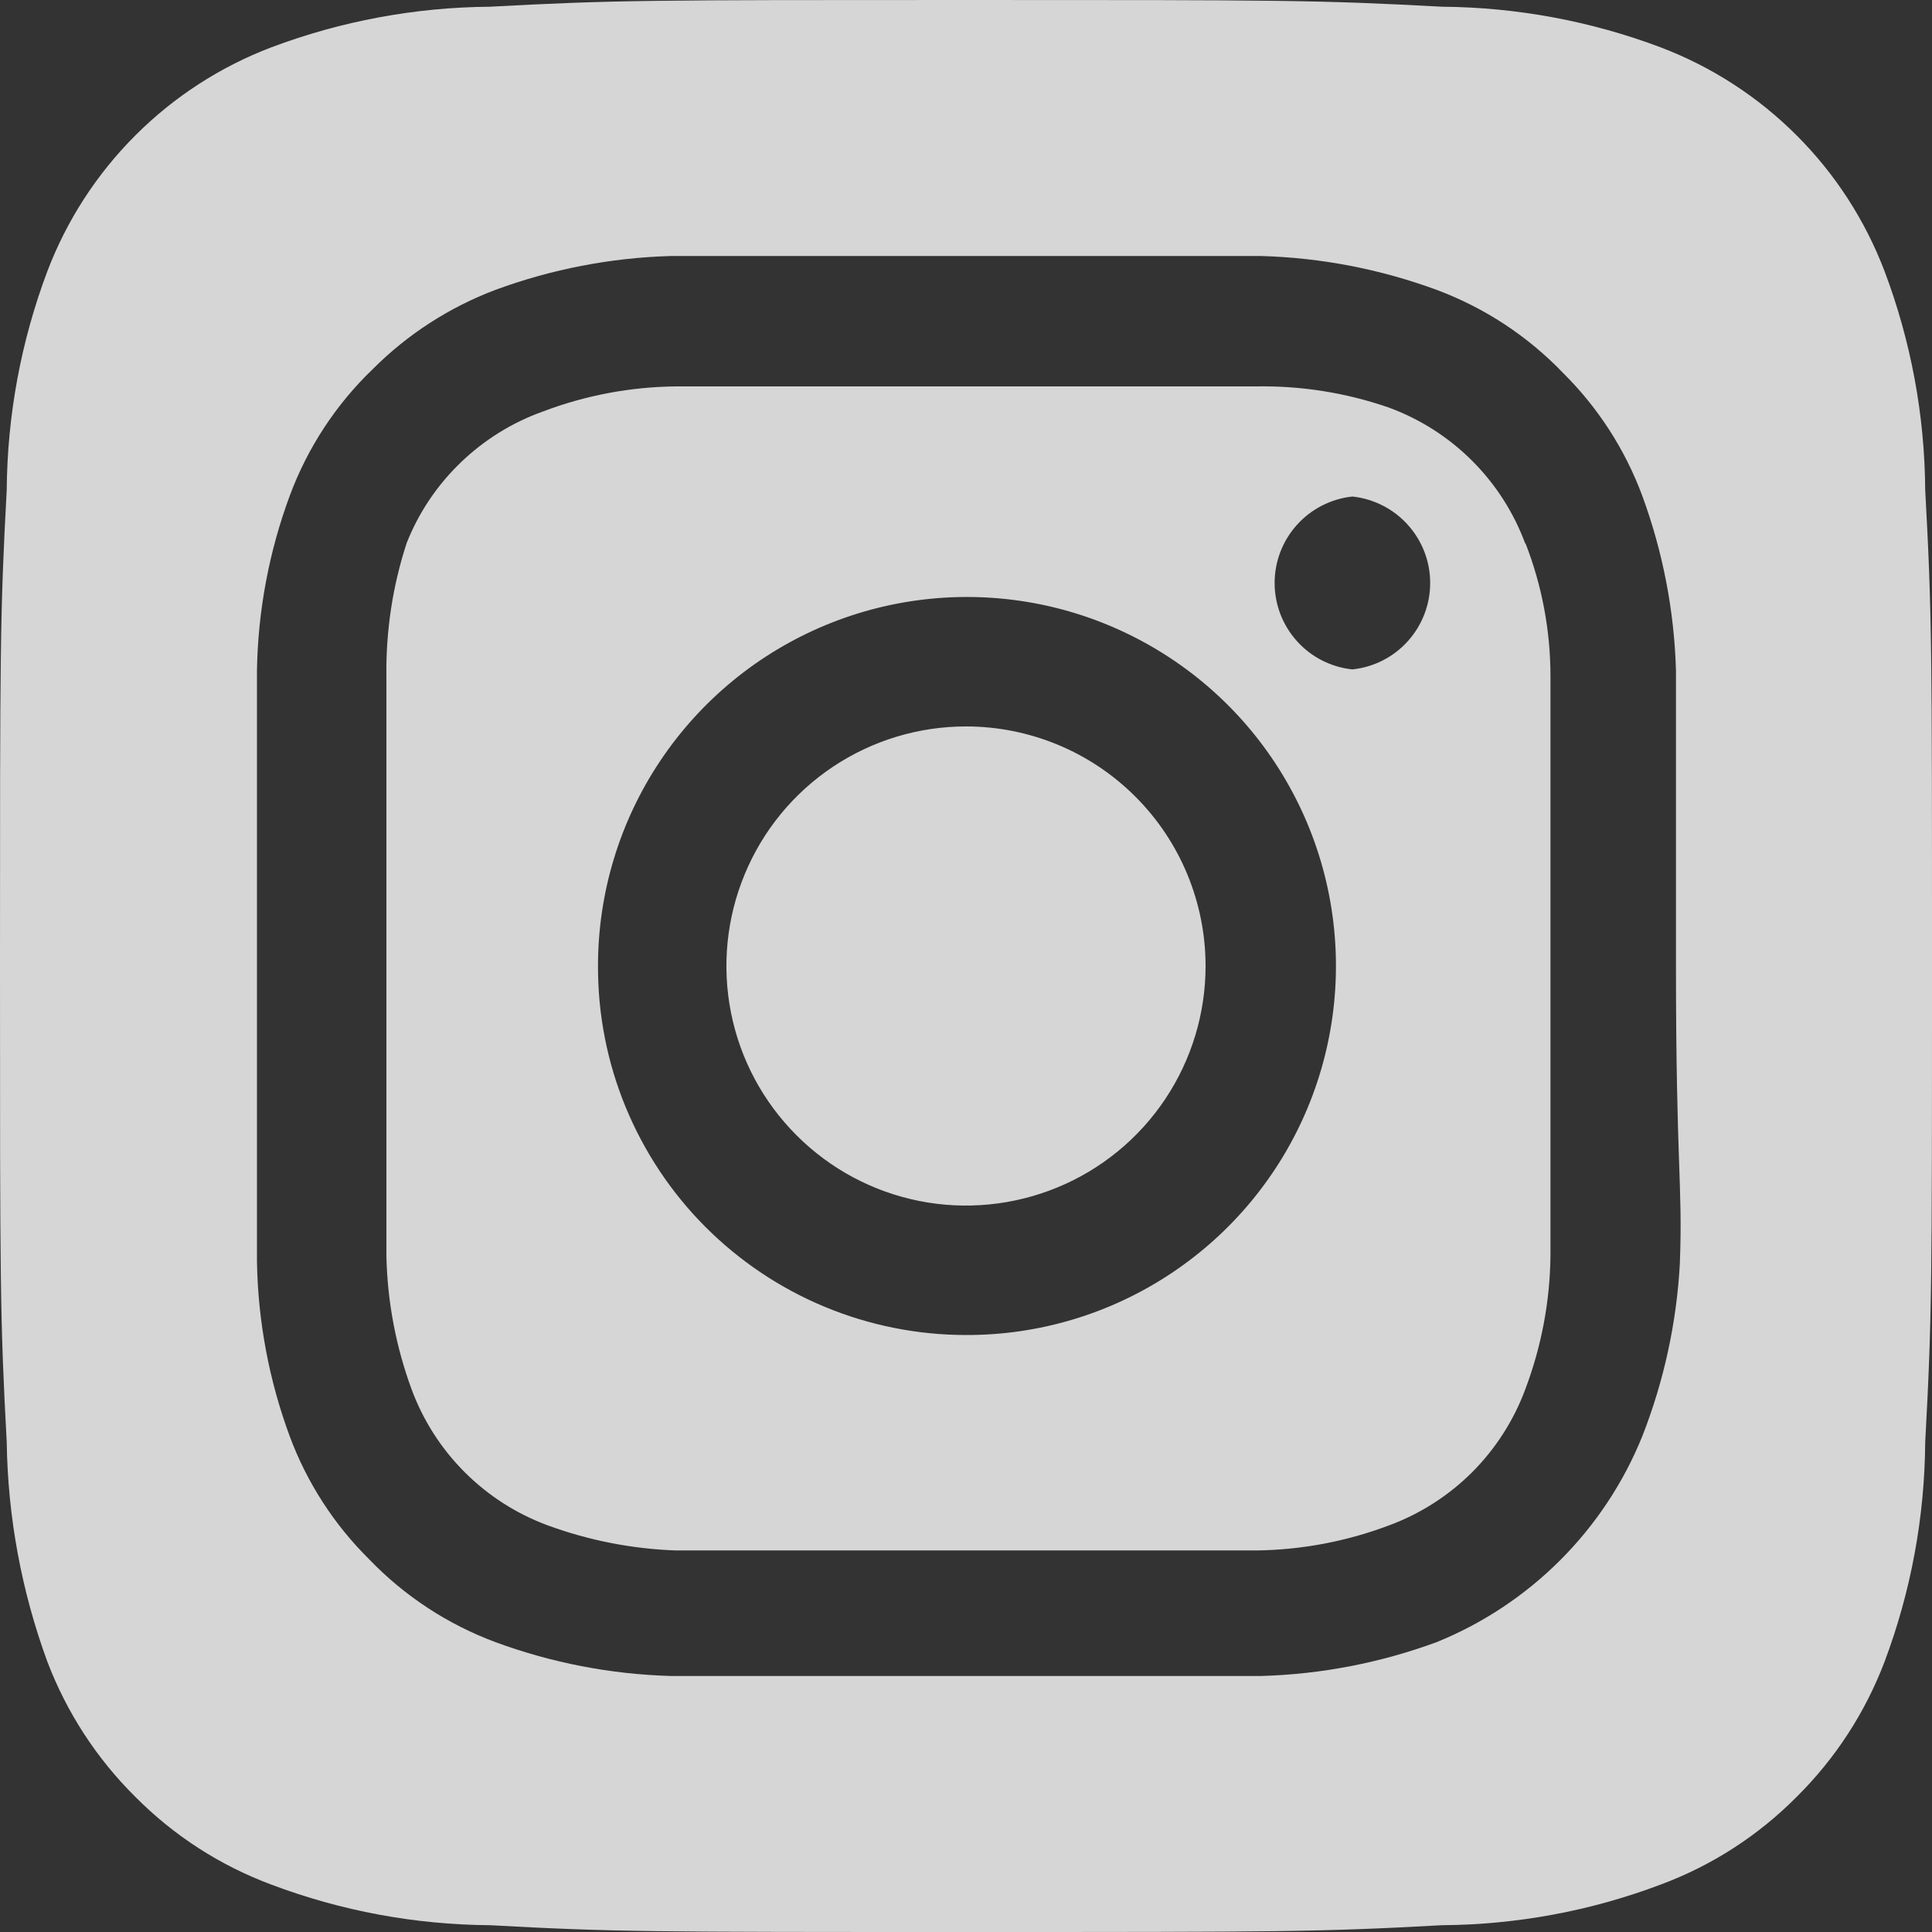 <svg width="27" height="27" viewBox="0 0 27 27" fill="none" xmlns="http://www.w3.org/2000/svg">
<rect x="0" y="0" width="27" height="27" fill="#333333" stroke="none"/>
<path d="M13.5 10.152C12.838 10.152 12.191 10.348 11.64 10.716C11.089 11.084 10.66 11.607 10.407 12.219C10.153 12.831 10.087 13.504 10.216 14.153C10.345 14.803 10.664 15.399 11.133 15.867C11.601 16.336 12.197 16.654 12.847 16.784C13.496 16.913 14.169 16.846 14.781 16.593C15.393 16.34 15.916 15.911 16.284 15.36C16.652 14.809 16.848 14.162 16.848 13.5C16.848 13.06 16.761 12.625 16.593 12.219C16.425 11.813 16.178 11.444 15.867 11.133C15.556 10.822 15.187 10.575 14.781 10.407C14.375 10.239 13.94 10.152 13.5 10.152ZM26.905 6.845C26.898 5.802 26.706 4.769 26.338 3.793C26.067 3.08 25.648 2.431 25.108 1.892C24.569 1.352 23.92 0.932 23.206 0.661C22.231 0.294 21.198 0.102 20.155 0.094C18.414 -9.15651e-08 17.901 0 13.5 0C9.099 0 8.586 -9.15651e-08 6.845 0.094C5.802 0.102 4.769 0.294 3.793 0.661C3.08 0.932 2.431 1.352 1.892 1.892C1.352 2.431 0.932 3.08 0.661 3.793C0.294 4.769 0.102 5.802 0.094 6.845C-9.15651e-08 8.586 0 9.099 0 13.5C0 17.901 -9.15651e-08 18.414 0.094 20.155C0.109 21.202 0.301 22.238 0.661 23.22C0.931 23.93 1.35 24.575 1.89 25.11C2.428 25.653 3.077 26.072 3.793 26.338C4.769 26.706 5.802 26.898 6.845 26.905C8.586 27 9.099 27 13.5 27C17.901 27 18.414 27 20.155 26.905C21.198 26.898 22.231 26.706 23.206 26.338C23.923 26.072 24.572 25.653 25.11 25.11C25.65 24.575 26.069 23.93 26.338 23.22C26.706 22.24 26.898 21.202 26.905 20.155C27 18.414 27 17.901 27 13.5C27 9.099 27 8.586 26.905 6.845ZM23.477 17.645C23.433 18.478 23.255 19.298 22.95 20.075C22.688 20.722 22.298 21.31 21.804 21.804C21.31 22.298 20.722 22.688 20.075 22.95C19.291 23.238 18.466 23.398 17.631 23.422H9.369C8.534 23.398 7.709 23.238 6.926 22.95C6.256 22.701 5.651 22.304 5.157 21.789C4.668 21.305 4.29 20.72 4.05 20.075C3.76 19.292 3.605 18.465 3.591 17.631V13.5V9.369C3.605 8.534 3.76 7.708 4.05 6.926C4.299 6.256 4.696 5.651 5.211 5.157C5.697 4.67 6.282 4.293 6.926 4.05C7.709 3.762 8.534 3.602 9.369 3.578H17.631C18.466 3.602 19.291 3.762 20.075 4.05C20.744 4.299 21.349 4.696 21.843 5.211C22.332 5.695 22.71 6.28 22.95 6.926C23.238 7.709 23.398 8.534 23.422 9.369V13.5C23.422 16.281 23.517 16.564 23.477 17.631V17.645ZM21.317 7.601C21.156 7.164 20.902 6.768 20.574 6.44C20.245 6.111 19.849 5.858 19.413 5.697C18.814 5.489 18.184 5.389 17.55 5.4H9.45C8.813 5.406 8.182 5.525 7.587 5.751C7.158 5.904 6.766 6.148 6.438 6.464C6.109 6.781 5.852 7.163 5.684 7.587C5.487 8.188 5.392 8.818 5.4 9.45V17.55C5.413 18.186 5.532 18.816 5.751 19.413C5.912 19.849 6.165 20.245 6.494 20.574C6.822 20.902 7.218 21.156 7.654 21.317C8.23 21.528 8.837 21.647 9.45 21.668H17.55C18.187 21.661 18.818 21.542 19.413 21.317C19.849 21.156 20.245 20.902 20.574 20.574C20.902 20.245 21.156 19.849 21.317 19.413C21.542 18.818 21.661 18.187 21.668 17.55V13.5V9.45C21.668 8.813 21.549 8.181 21.317 7.587V7.601ZM13.5 18.657C12.823 18.657 12.153 18.523 11.528 18.264C10.904 18.005 10.336 17.625 9.858 17.146C9.38 16.667 9.002 16.098 8.744 15.473C8.486 14.847 8.355 14.177 8.357 13.5C8.357 12.479 8.659 11.482 9.227 10.633C9.794 9.785 10.6 9.124 11.543 8.734C12.486 8.344 13.524 8.243 14.525 8.443C15.525 8.643 16.444 9.136 17.165 9.858C17.886 10.581 18.376 11.501 18.573 12.502C18.77 13.504 18.666 14.541 18.274 15.483C17.882 16.425 17.219 17.229 16.369 17.794C15.519 18.36 14.521 18.66 13.5 18.657ZM18.9 9.355C18.602 9.324 18.325 9.183 18.125 8.96C17.924 8.737 17.813 8.447 17.813 8.147C17.813 7.847 17.924 7.558 18.125 7.335C18.325 7.112 18.602 6.971 18.9 6.939C19.198 6.971 19.475 7.112 19.675 7.335C19.876 7.558 19.987 7.847 19.987 8.147C19.987 8.447 19.876 8.737 19.675 8.96C19.475 9.183 19.198 9.324 18.9 9.355Z" fill="white" fill-opacity="0.8"/>
</svg>
